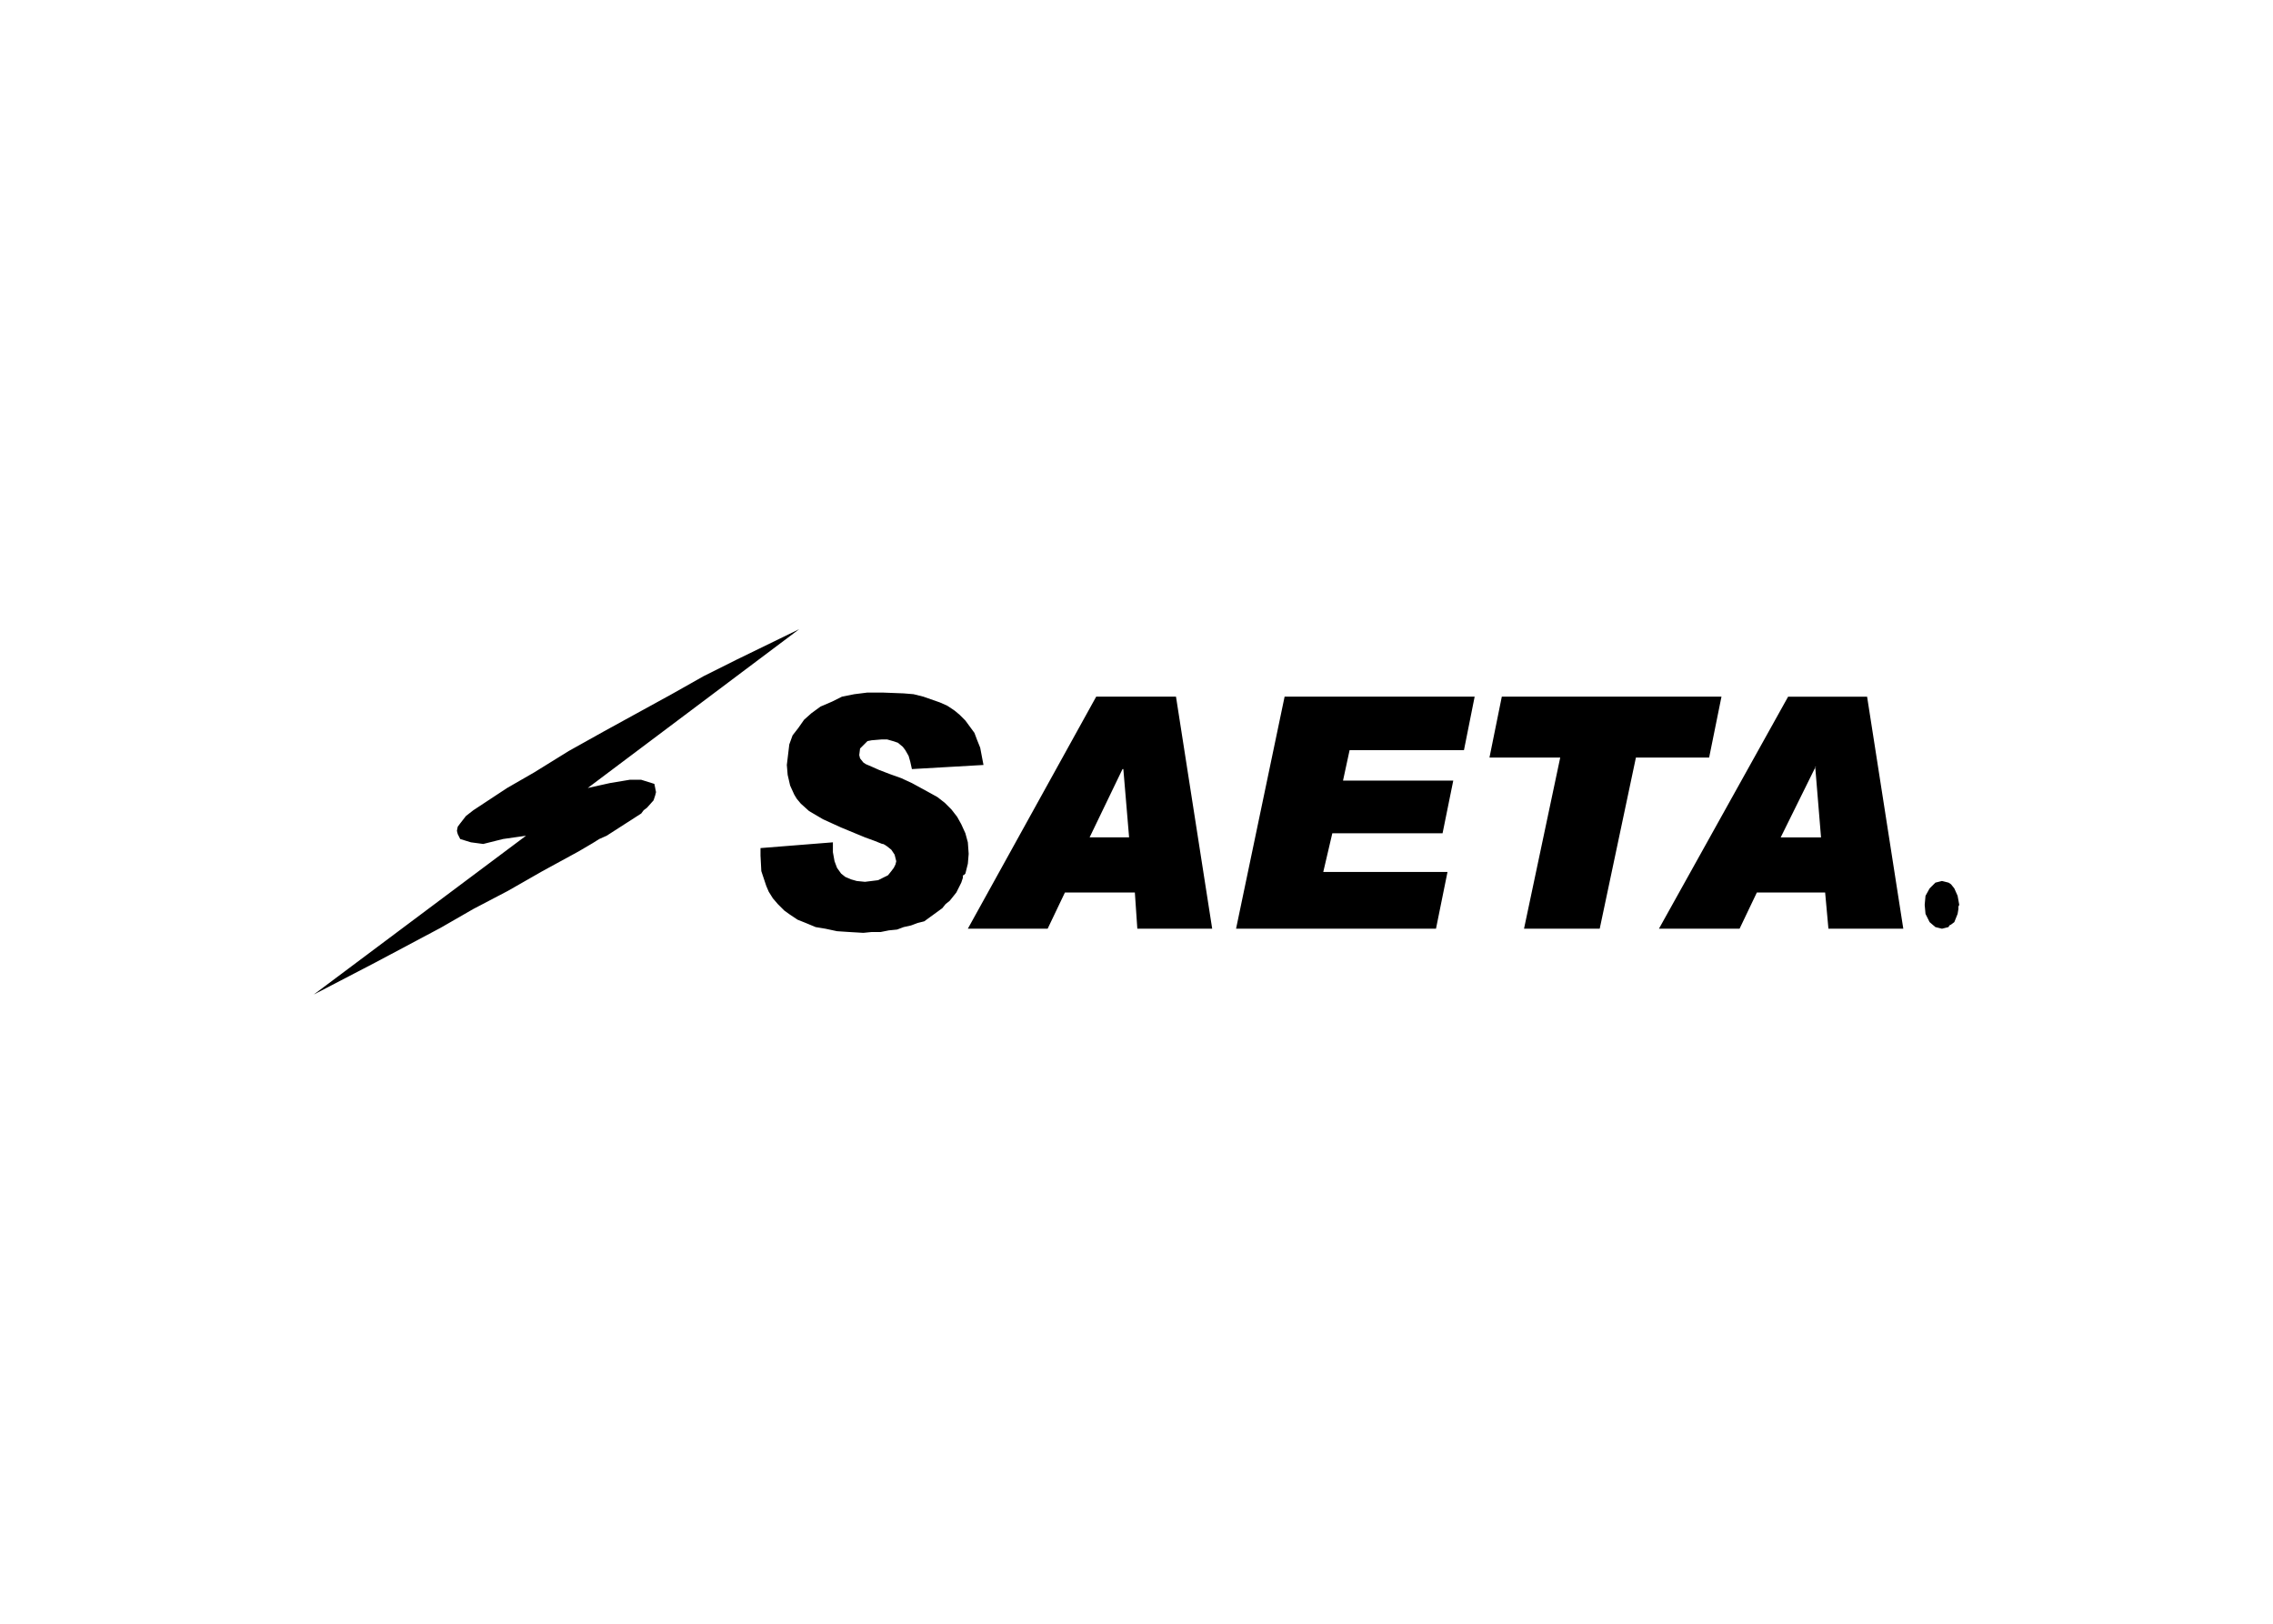<svg clip-rule="evenodd" fill-rule="evenodd" stroke-linejoin="round" stroke-miterlimit="2" viewBox="0 0 560 400" xmlns="http://www.w3.org/2000/svg"><path d="m459.998 171.622h-19.459l-31.824 57.162h19.864l4.257-8.92h16.824l.811 8.92h18.446zm-12.77 17.229.203.203h-.203l1.419 17.229h-9.933l8.514-17.229zm34.256 30-.811-1.013-.608-.406-1.622-.405-1.621.405-1.419 1.419-1.013 1.824-.203 2.23.203 2.23 1.013 2.027 1.419 1.216 1.622.406 1.621-.406.203-.405.405-.203.811-.608.811-2.027.203-1.216v-.609l.202-.405-.405-2.23zm-320.267-25.743-3.243-1.013h-2.838l-4.864.811-5.473 1.215 52.094-39.121-15.406 7.5-8.108 4.054-7.905 4.459-16.622 9.122-8.716 4.865-8.513 5.27-6.689 3.851-8.311 5.474-1.824 1.418-1.419 1.825-.608.811-.203 1.013.203.811.608 1.216 2.635.811 3.041.405 4.864-1.216 5.676-.811-52.296 39.122 15.202-7.905 16.013-8.514 8.108-4.662 8.514-4.459 8.513-4.865 8.919-4.865 3.446-2.027 1.622-1.014 1.824-.811 8.513-5.472.608-.811.811-.608 1.622-1.825.405-1.216.203-.811zm43.784-20.27-2.838 1.216-2.23 1.621-1.824 1.622-1.419 2.027-1.419 1.825-.811 2.229-.608 5.068.203 2.432.608 2.635 1.014 2.23.608 1.014 1.013 1.216 2.027 1.824 3.446 2.027 4.46 2.027 5.878 2.432 2.229.811 2.028.811h.202l.406.203.608.405 1.013.811.811 1.216.406 1.622-.203.811-.406.811-.608.81-.811 1.014-1.216.608-1.216.608-1.621.203-1.622.202-2.027-.202-1.419-.406-1.419-.608-1.013-.811-1.014-1.418-.608-1.622-.406-2.23v-2.432l-17.837 1.419v1.824l.203 3.851 1.216 3.649.608 1.419 1.013 1.622 1.217 1.419 1.621 1.621 1.419 1.014 1.824 1.216 2.027.811 2.433 1.013 2.432.406 2.838.608 3.04.202 3.446.203 2.028-.203h2.229l2.027-.405 2.027-.203 1.622-.608 1.824-.405 1.622-.608 1.621-.406 2.23-1.622 2.23-1.621.811-1.013 1.013-.811 1.621-2.027 1.217-2.433.405-1.216v-.608h.203l.405-.406.609-2.432.202-2.432-.202-2.838-.609-2.23-1.013-2.229-1.014-1.825-1.419-1.824-1.621-1.622-1.824-1.419-1.825-1.013-4.459-2.433-2.635-1.216-2.838-1.013-2.635-1.014-1.824-.811-1.419-.608-.609-.405-.811-1.014-.202-.811.203-1.621 1.216-1.217.608-.608 1.014-.202 2.432-.203h1.419l1.419.405 1.216.406 1.216 1.013.608.811.811 1.419.406 1.419.405 1.824 17.635-1.013-.811-4.257-.811-2.027-.608-1.622-2.23-3.04-1.419-1.419-1.216-1.013-1.824-1.217-1.825-.811-4.053-1.418-2.433-.609-2.432-.202-5.27-.203h-3.649l-3.243.406-3.041.608zm84.729-1.216h-19.662l-31.622 57.162h19.662l4.257-8.92h17.229l.609 8.92h18.445zm-13.176 17.837h.203l1.418 16.824h-9.729zm86.756-17.837h-46.824l-11.959 57.162h49.256l2.838-13.987h-30.608l2.23-9.527h27.162l2.635-12.973h-27.162l1.622-7.5h28.175zm6.689 0-3.041 15h17.433l-8.919 42.162h18.648l8.919-42.163h18.04l3.041-14.999z"/></svg>